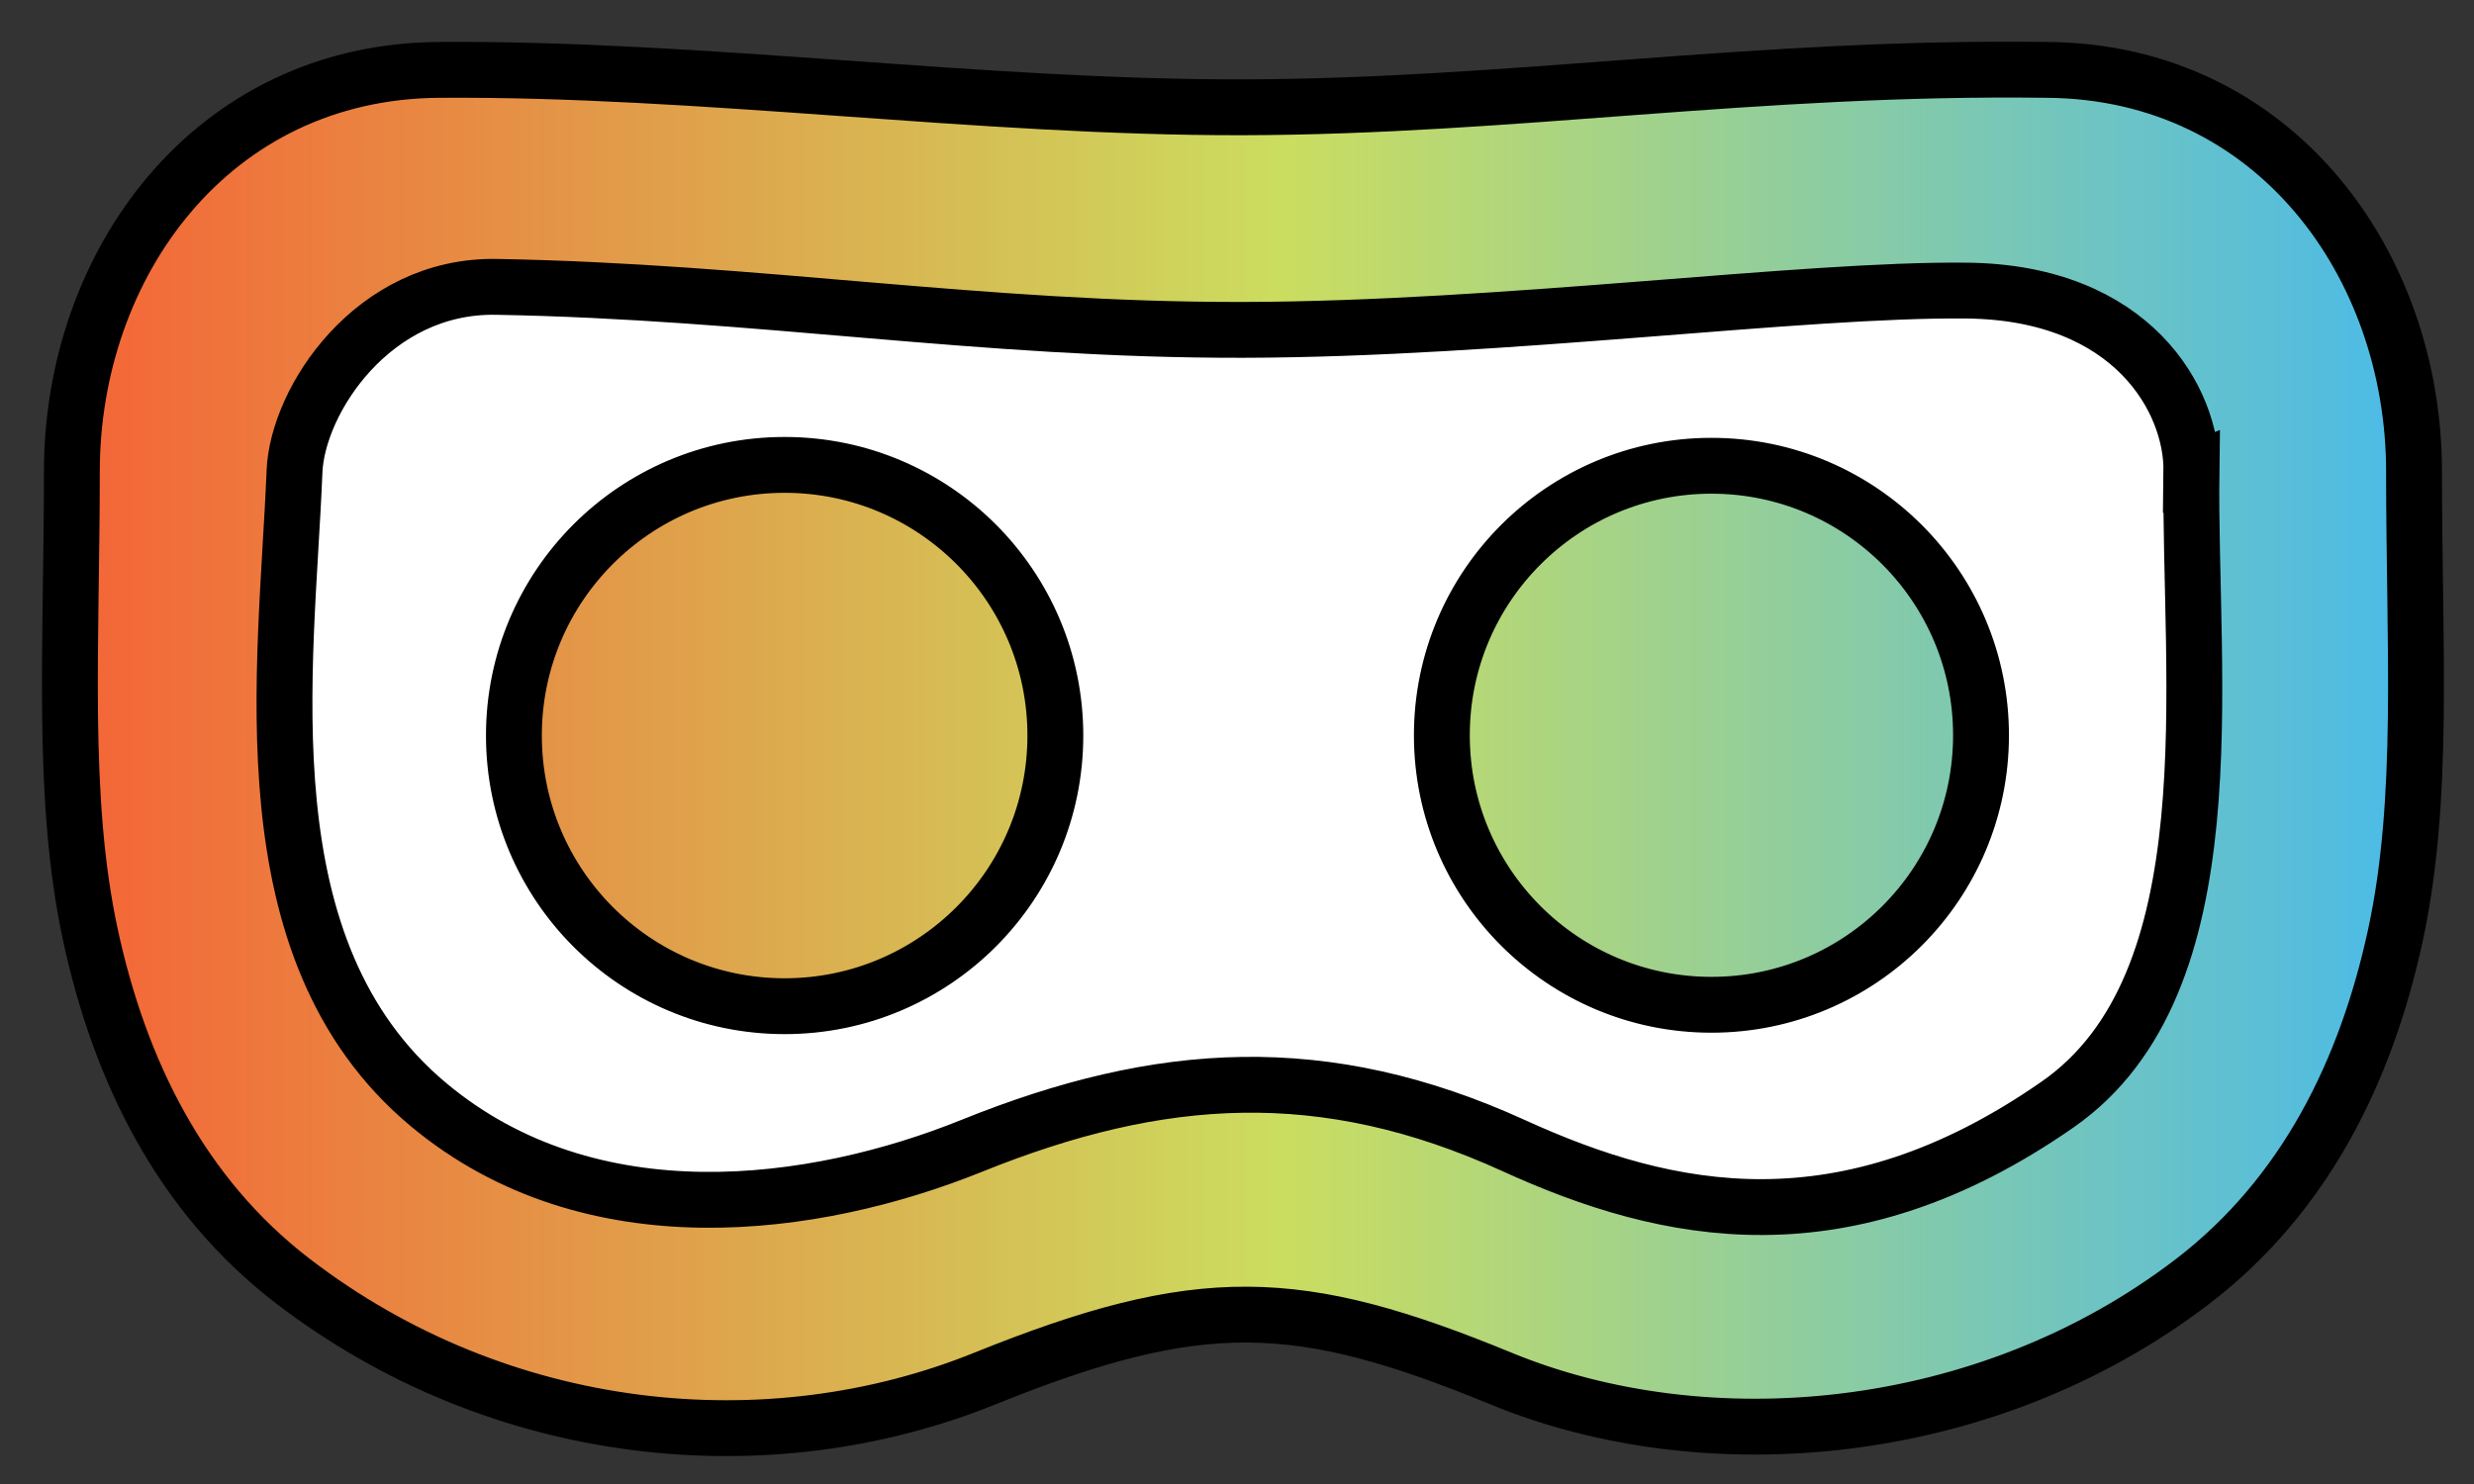<?xml version="1.0" encoding="UTF-8" standalone="no"?>
<!-- Created with Inkscape (http://www.inkscape.org/) -->
<svg id="svg2" xmlns:rdf="http://www.w3.org/1999/02/22-rdf-syntax-ns#" xmlns="http://www.w3.org/2000/svg" height="60mm" width="100mm" version="1.1" xmlns:cc="http://creativecommons.org/ns#" xmlns:xlink="http://www.w3.org/1999/xlink" viewBox="0 0 354.331 212.598" xmlns:dc="http://purl.org/dc/elements/1.1/">
 <rect x="0" y="0" width="354.331" height="212.598" fill="#333333" stroke="none"/>
 <defs id="defs4">
  <linearGradient id="linearGradient4315" y2="676.13" gradientUnits="userSpaceOnUse" x2="378.51" gradientTransform="translate(-22.871 263.35)" y1="676.13" x1="39.057">
   <stop id="stop6116" stop-color="#f56336" offset="0"/>
   <stop id="stop6122" stop-color="#cbdd5f" offset=".516"/>
   <stop id="stop6118" stop-color="#48baea" offset="1"/>
  </linearGradient>
 </defs>
 <g id="layer1" fill-rule="evenodd" transform="translate(-7.884 -834.09)" stroke="#000">
  <path id="path4307" d="m65.849 860.92 240.58 0.799 32.771 31.971-15.186 103.91-72.735 23.179-66.667-13.55-69.211 11.153-67.939-22.38-17.584-98.312z" stroke-width="1px" fill="#fff"/>
  <path id="path4280" style="color-rendering:auto;text-decoration-color:#000000;color:#000000;isolation:auto;mix-blend-mode:normal;shape-rendering:auto;solid-color:#000000;block-progression:tb;text-decoration-line:none;text-decoration-style:solid;image-rendering:auto;white-space:normal;text-indent:0;text-transform:none" d="m185.87 849.46c-37.742 0.08-77.449-5.626-115.13-5.359-32.648 0.231-52.564 27.93-52.564 57.529 0 24.966-1.558 46.818 2.644 66.34s12.972 37.35 29.004 49.647c29.74 22.81 68.098 26.49 99.037 13.994 30.939-12.495 44.894-12.006 74.076 0 29.183 12.006 69.298 8.816 99.039-13.994 16.032-12.296 24.801-30.125 29.004-49.647 4.203-19.522 2.644-41.374 2.644-66.34 0-29.597-19.913-57.292-52.555-57.529-41.691-0.556-76.637 5.281-115.21 5.359zm135.88 52.17c-0.4 29.685 5.825 73.292-19.168 90.689-30.559 21.272-55.84 15.953-77.867 5.906-27.175-12.396-50.708-10.862-77.615 0-22.512 9.087-54.603 13.538-77.867-5.904-26.487-22.137-20.318-62.309-19.168-90.689 0.413-10.182 11.222-26.757 28.901-26.446 37.686 0.664 69.353 6.24 106.97 6.161 37.476-0.077 79.983-5.891 103.68-5.626 23.7 0.265 32.263 15.731 32.126 25.912zm-201.49-0.94c-21.414-0-38.774 17.359-38.773 38.773-0 21.414 17.359 38.775 38.773 38.775 21.414 0 38.774-17.361 38.773-38.775 0-21.414-17.359-38.773-38.773-38.773zm132.74 0.125c-21.324-0.001-38.611 17.285-38.611 38.609-0.001 21.325 17.287 38.612 38.611 38.611 21.324-0 38.61-17.287 38.609-38.611-0-21.323-17.286-38.609-38.609-38.609z" stroke-width="8" fill="url(#linearGradient4315)"/>
 </g>
</svg>
